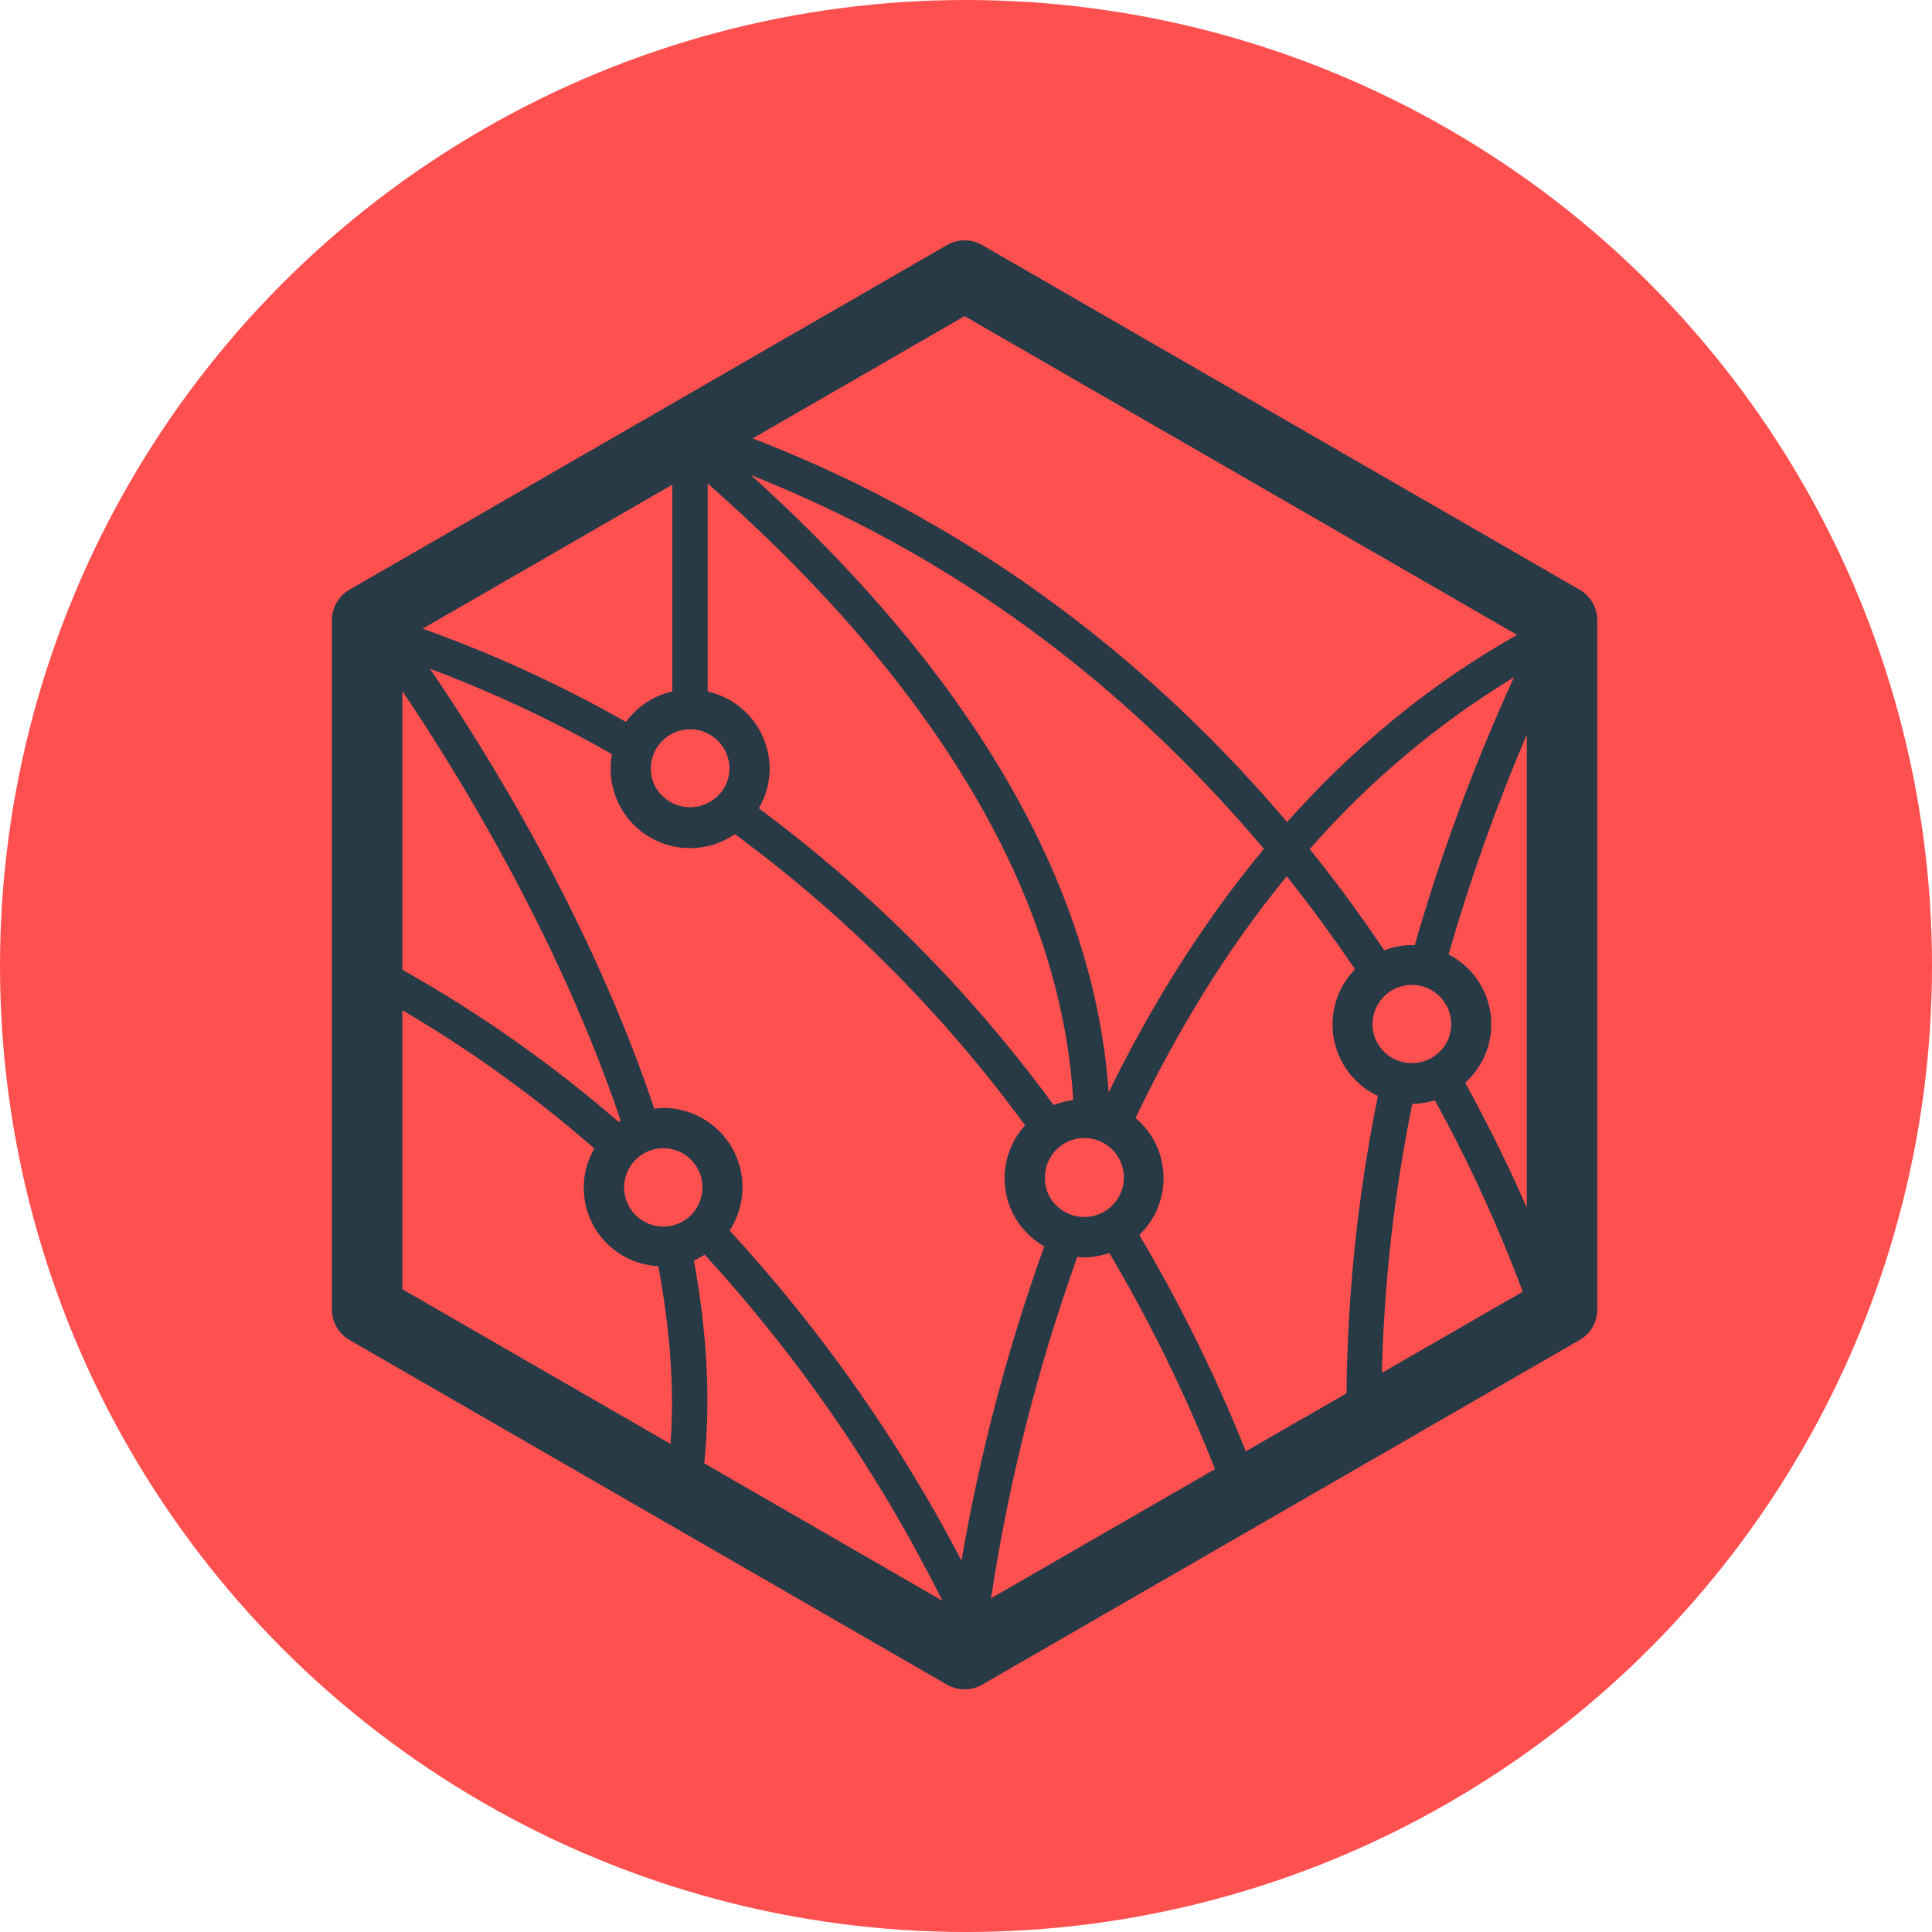 <?xml version="1.0" encoding="UTF-8"?>
<svg id="Layer_1" data-name="Layer 1" xmlns="http://www.w3.org/2000/svg" viewBox="0 0 300 300">
  <defs>
    <style>
      .cls-1 {
        fill: #283a46;
      }

      .cls-2 {
        fill: #ff5050;
      }
    </style>
  </defs>
  <circle class="cls-2" cx="150" cy="150" r="150"/>
  <path class="cls-1" d="M245.292,91.571l-92.781-53.519c-1.69-.977-3.773-.977-5.463,0l-92.781,53.519c-1.689.976-2.73,2.779-2.732,4.73v107.042c.002,1.951,1.043,3.753,2.732,4.73l92.781,53.519c1.691.972,3.772.972,5.463,0l92.781-53.519c1.688-.977,2.729-2.779,2.732-4.73v-107.042c-.001-1.951-1.042-3.753-2.732-4.73ZM149.779,49.087l85.784,49.5c-13.973,7.884-25.763,17.897-35.708,29.057-19.404-22.878-46.35-45.45-82.971-59.567l32.895-18.99ZM219.237,165.079c-2.449,0-4.666-1.451-5.648-3.695-1.292-3.118.187-6.693,3.305-7.985s6.693.187,7.985,3.305c.621,1.498.621,3.182,0,4.68-.98,2.243-3.195,3.694-5.643,3.695ZM219.237,146.751c-1.468.011-2.922.285-4.293.81-3.497-5.162-7.281-10.413-11.565-15.714,9.146-10.461,19.841-19.458,31.712-26.681-6.17,13.473-11.325,27.388-15.422,41.63-.139-.005-.284-.045-.432-.045ZM196.255,131.819c-9.855,11.862-17.762,24.836-24.102,37.8-3.065-44.429-37.215-79.227-55.544-95.85,35.136,13.923,60.998,35.879,79.646,58.05ZM168.355,188.97c-2.449,0-4.666-1.451-5.648-3.695-.299-.731-.452-1.514-.45-2.304-.072-3.384,2.613-6.186,5.997-6.258,3.384-.072,6.186,2.613,6.258,5.997s-2.613,6.186-5.997,6.258c-.051.001-.101.002-.152.001h-.009ZM166.672,170.812c-1.051.129-2.081.392-3.065.783-12.856-17.576-28.291-33.111-45.783-46.08,1.098-1.857,1.682-3.972,1.692-6.129-.008-5.76-4.005-10.746-9.626-12.006v-32.306c16.835,14.922,54.014,50.409,56.759,95.702l.023.036ZM112.803,121.654c-1.365,3.119-5.001,4.541-8.12,3.175-1.42-.622-2.553-1.755-3.175-3.175-.299-.73-.452-1.511-.45-2.3,0-3.373,2.735-6.106,6.108-6.105,3.372,0,6.105,2.734,6.105,6.105-.004.79-.163,1.571-.468,2.3ZM104.401,75.259v32.099c-2.894.66-5.451,2.345-7.2,4.743-10.083-5.736-20.647-10.581-31.572-14.481l38.772-22.361ZM62.479,107.308c8.154,12.078,24.179,37.859,33.89,66.69-.108.067-.229.121-.333.193-10.362-8.98-21.605-16.891-33.557-23.612v-43.272ZM109.081,184.371c.002.79-.151,1.573-.45,2.304-1.268,3.112-4.819,4.606-7.93,3.338s-4.606-4.819-3.338-7.93c1.268-3.112,4.819-4.606,7.93-3.338,2.288.932,3.785,3.156,3.788,5.626ZM104.131,224.214l-41.652-24.026v-43.317c10.587,6.207,20.567,13.395,29.808,21.47-3.371,5.828-1.38,13.285,4.448,16.656,1.675.969,3.556,1.525,5.488,1.623,1.728,9.279,2.556,18.581,1.895,27.594h.013ZM109.351,227.22c1.08-10.314.32-20.952-1.598-31.5.579-.256,1.137-.557,1.67-.9,14.749,16.1,27.17,34.188,36.9,53.735l-36.972-21.335ZM149.298,242.326c-9.699-18.589-21.803-35.821-36-51.251,3.716-5.692,2.113-13.318-3.579-17.034-2.004-1.308-4.346-2.004-6.74-2.001-.46.021-.918.068-1.373.139-9.999-29.858-26.528-56.169-34.835-68.333,9.764,3.658,19.217,8.096,28.269,13.271-.143.742-.218,1.495-.225,2.25,0,6.81,5.519,12.331,12.329,12.331,2.492,0,4.926-.755,6.981-2.166,17.227,12.694,32.418,27.94,45.05,45.212-4.535,4.973-4.18,12.68.793,17.215.666.608,1.398,1.139,2.182,1.586-5.703,15.857-10.003,32.185-12.852,48.794v-.013ZM153.892,248.176c2.734-18.068,7.224-35.827,13.406-53.024.346.032.68.104,1.035.104,1.336-.015,2.66-.249,3.92-.693,6.35,10.734,11.838,21.954,16.412,33.557l-34.772,20.057ZM193.452,225.357c-4.636-11.608-10.165-22.839-16.538-33.593,4.87-4.667,5.035-12.398.369-17.268-.302-.315-.62-.613-.954-.894,6.156-12.866,13.806-25.754,23.472-37.53,3.897,4.869,7.38,9.693,10.607,14.441-4.732,4.838-4.645,12.596.193,17.328.982.96,2.119,1.749,3.362,2.333-3.098,15.203-4.731,30.669-4.878,46.184l-15.633,9ZM214.579,213.175c.343-14.03,1.922-28.003,4.721-41.756,1.189-.02,2.368-.214,3.501-.576,5.261,9.57,9.822,19.508,13.649,29.736l-21.87,12.596ZM237.079,187.525c-2.421-5.571-5.63-12.2-9.558-19.395,5.011-4.515,5.413-12.238.898-17.249-.991-1.1-2.173-2.01-3.49-2.687,3.345-11.615,7.402-23.013,12.15-34.128v73.458Z"/>
</svg>